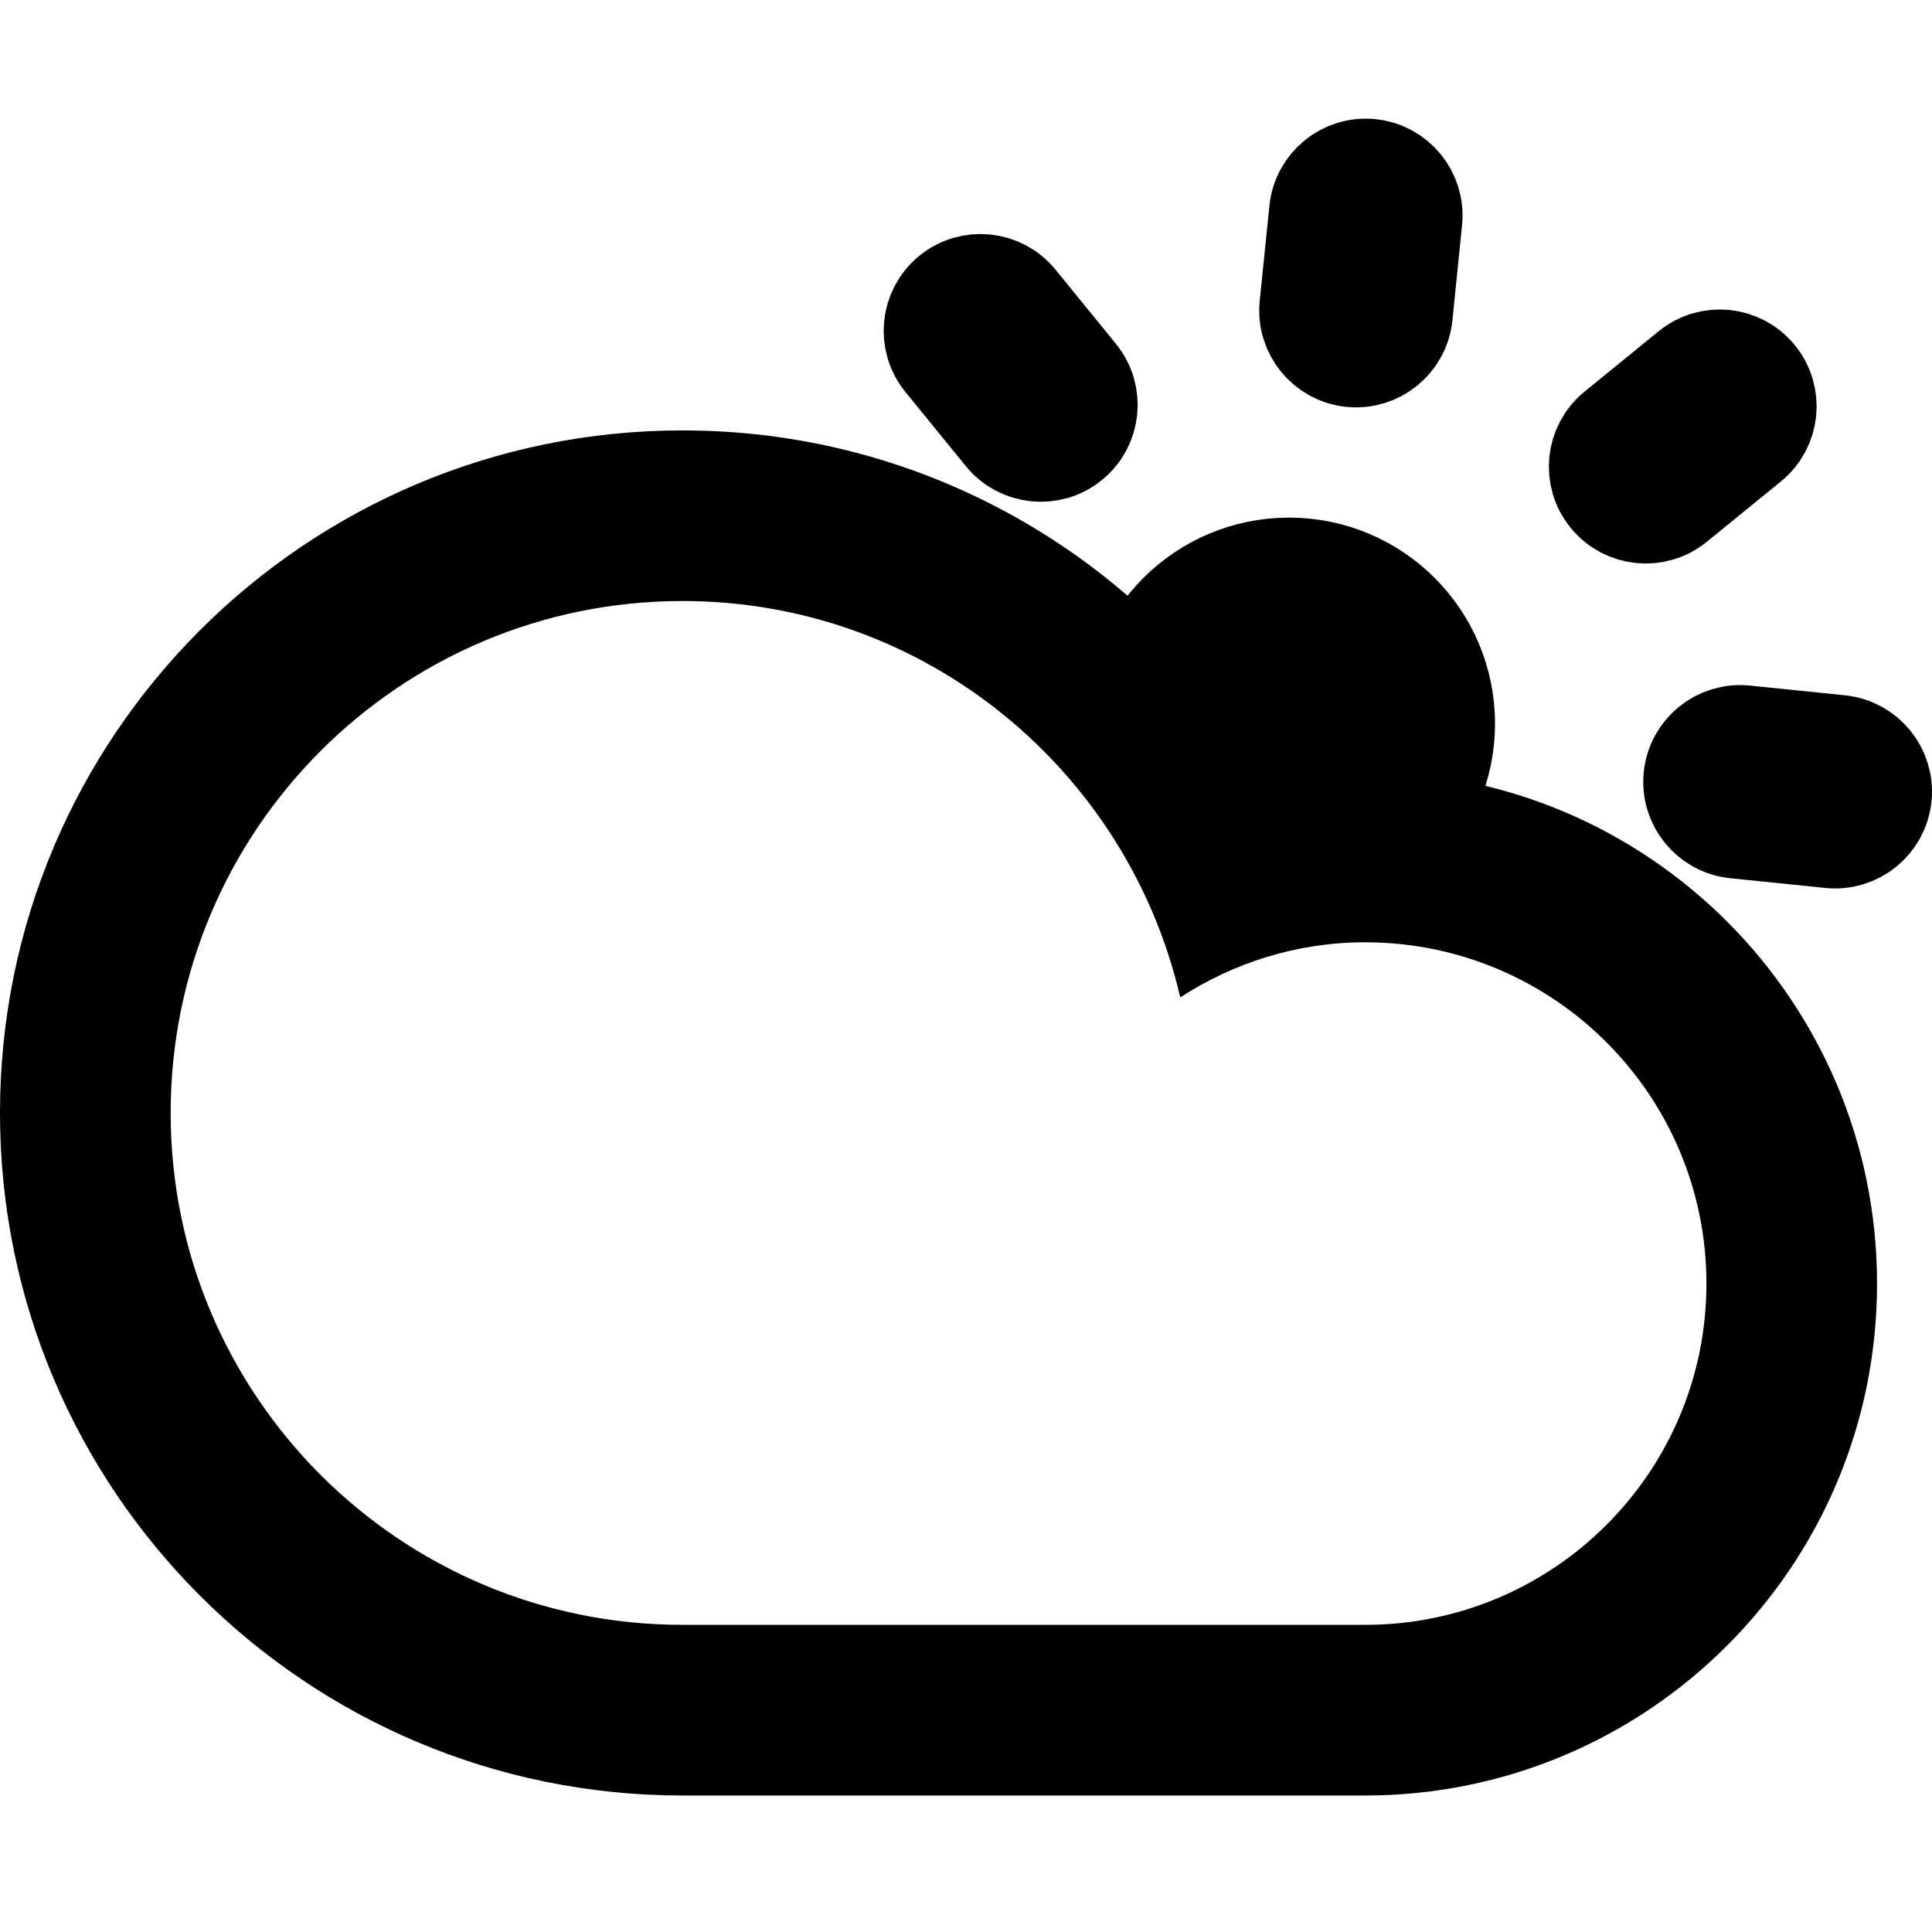 <?xml version="1.0" encoding="UTF-8" standalone="no"?>
<svg
   xmlns:dc="http://purl.org/dc/elements/1.1/"
   xmlns:cc="http://creativecommons.org/ns#"
   xmlns:rdf="http://www.w3.org/1999/02/22-rdf-syntax-ns#"
   xmlns:svg="http://www.w3.org/2000/svg"
   xmlns="http://www.w3.org/2000/svg"
   xmlns:sodipodi="http://sodipodi.sourceforge.net/DTD/sodipodi-0.dtd"
   xmlns:inkscape="http://www.inkscape.org/namespaces/inkscape"
   xml:space="preserve"
   enable-background="new 0 0 100 100"
   viewBox="0 0 45.283 45.283"
   height="45.283"
   width="45.283"
   y="0px"
   x="0px"
   id="Layer_1"
   version="1.1"
   sodipodi:docname="5_CloudySky.svg"
   inkscape:version="0.92.4 5da689c313, 2019-01-14"><sodipodi:namedview
   pagecolor="#ffffff"
   bordercolor="#666666"
   borderopacity="1"
   objecttolerance="10"
   gridtolerance="10"
   guidetolerance="10"
   inkscape:pageopacity="0"
   inkscape:pageshadow="2"
   inkscape:window-width="1296"
   inkscape:window-height="1016"
   id="namedview8"
   showgrid="false"
   fit-margin-top="0"
   fit-margin-left="0"
   fit-margin-right="0"
   fit-margin-bottom="0"
   inkscape:zoom="3.337544"
   inkscape:cx="16.667663"
   inkscape:cy="-10.413538"
   inkscape:window-x="1259"
   inkscape:window-y="467"
   inkscape:window-maximized="0"
   inkscape:current-layer="Layer_1" /><defs
   id="defs16" />
<path
   style="clip-rule:evenodd;fill-rule:evenodd;stroke:none;stroke-opacity:1"
   id="path11"
   d="m 15.998,42.084 c -8.835,0 -15.998,-7.162 -15.998,-15.998 0,-8.836 7.163,-15.998 15.998,-15.998 6.004,0 11.229,3.312 13.965,8.203 0.664,-0.113 1.338,-0.205 2.033,-0.205 6.627,0 11.999,5.373 11.999,12 0,6.625 -5.372,11.998 -11.999,11.998 -2.775,0 -12.8,0 -15.998,0 z m 15.998,-4 c 4.418,0 8,-3.582 8,-7.998 0,-4.418 -3.582,-8 -8,-8 -1.6,0 -3.082,0.481 -4.333,1.291 -1.231,-5.316 -5.974,-9.29 -11.665,-9.29 -6.626,0 -11.998,5.372 -11.998,11.999 0,6.626 5.372,11.998 11.998,11.998 3.617,0 12.979,0 15.998,0 z"
   inkscape:connector-curvature="0" />
<path
   id="path2"
   d="m 42.899,19.668 -2.228,-0.228 c -0.615,-0.063 -1.063,-0.612 -1,-1.228 0.063,-0.615 0.613,-1.062 1.228,-0.999 l 2.228,0.228 c 0.615,0.063 1.063,0.612 1,1.227 -0.063,0.615 -0.613,1.063 -1.228,1 z m -3.619,-7.862 c -0.479,0.391 -1.185,0.319 -1.575,-0.161 -0.391,-0.479 -0.319,-1.185 0.161,-1.575 l 1.736,-1.414 c 0.479,-0.391 1.185,-0.319 1.575,0.161 0.391,0.479 0.319,1.185 -0.161,1.575 z M 31.67,8.392 C 31.055,8.329 30.607,7.779 30.67,7.164 l 0.227,-2.227 c 0.063,-0.615 0.613,-1.063 1.227,-1 0.615,0.063 1.063,0.612 1,1.228 L 32.898,7.392 c -0.063,0.615 -0.612,1.063 -1.228,1 z M 23.527,10.197 22.114,8.462 C 21.723,7.983 21.795,7.277 22.274,6.887 22.753,6.496 23.459,6.568 23.849,7.048 l 1.414,1.736 c 0.391,0.479 0.319,1.185 -0.161,1.575 -0.479,0.391 -1.185,0.319 -1.575,-0.161 z"
   style="clip-rule:evenodd;fill:#000000;fill-opacity:1;fill-rule:evenodd;stroke:#000000;stroke-width:2.3;stroke-miterlimit:4;stroke-dasharray:none;stroke-opacity:1"
   inkscape:connector-curvature="0" /><circle
   r="2.828"
   cy="16.96"
   cx="30.213"
   id="path1396"
   style="opacity:1;vector-effect:none;fill:#000000;fill-opacity:1;stroke:#000000;stroke-width:4;stroke-linecap:round;stroke-linejoin:round;stroke-miterlimit:4;stroke-dasharray:none;stroke-dashoffset:0;stroke-opacity:1" /></svg>